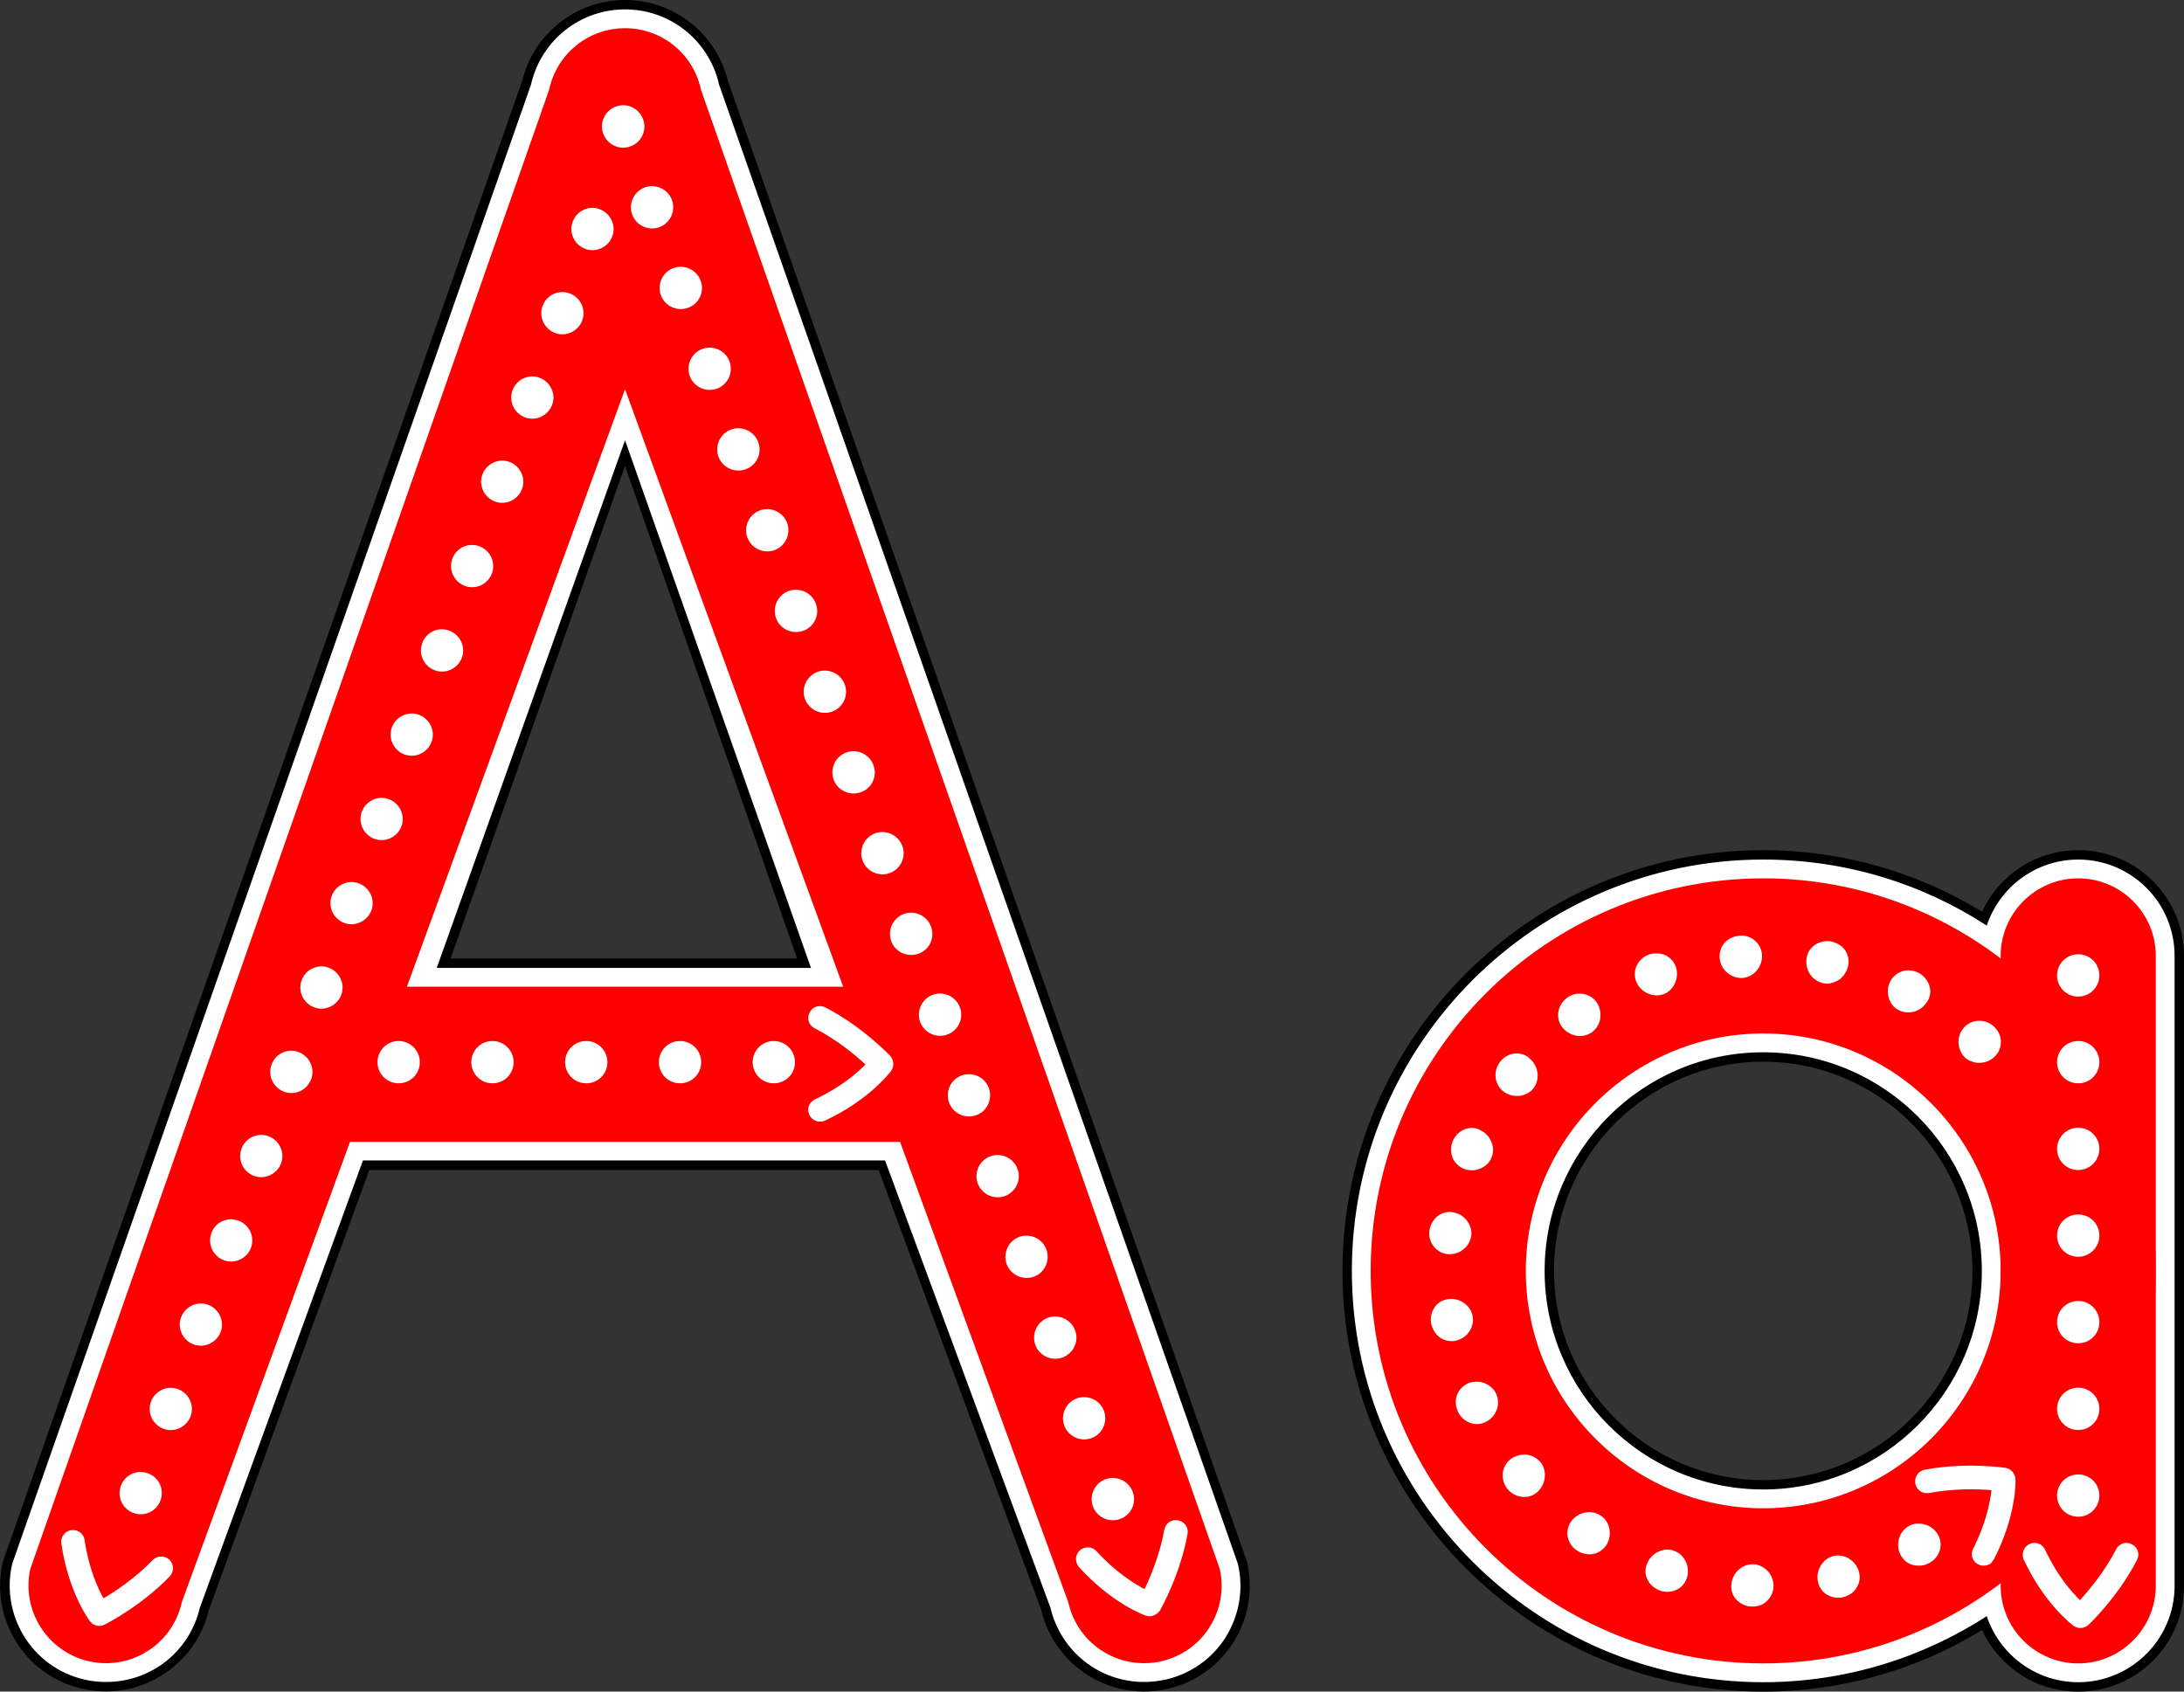 <?xml version="1.0" encoding="utf-8"?>
<!-- Generator: Adobe Illustrator 26.1.0, SVG Export Plug-In . SVG Version: 6.00 Build 0)  -->
<svg version="1.1" xmlns="http://www.w3.org/2000/svg" xmlns:xlink="http://www.w3.org/1999/xlink" x="0px" y="0px"
	 viewBox="0 0 929.1 719.7" style="enable-background:new 0 0 929.1 719.7;" xml:space="preserve">
<rect x="0" y="0" width="929.1" height="719.7" fill="#333333" stroke="none"/>
<style type="text/css">
	.st0{fill:#FFFFFF;}
	.st1{fill:#FF0000;}
	.st2{fill:#FF0000;fill-opacity:0;}
	.st3{opacity:0;fill:#FF0000;}
</style>
<g id="А">
	<path d="M530.4,664.2L309.7,34.5C304.8,14.3,286.7,0,265.9,0S227,14.3,222.1,34.5L1.3,664.2c-5.8,24.2,9.1,48.5,33.3,54.2
		c3.5,0.8,7,1.2,10.5,1.2c20.3,0,38.8-13.9,43.7-34.5l68.3-187.3h216.7L443,685.1c5.8,24.2,30.1,39.1,54.2,33.3
		C521.3,712.7,536.2,688.4,530.4,664.2z M191.7,407.8l74.2-209.6l73.2,209.6H191.7z"/>
	<path class="st0" d="M526.6,665.3L305.8,35.7v-0.2C301.3,16.9,284.9,4,265.9,4S230.5,16.9,226,35.5v0.2L5.2,665.3
		c-5.1,21.9,8.4,44,30.4,49.2c3.2,0.8,6.4,1.1,9.6,1.1c19,0,35.4-12.9,39.8-31.5l0.1-0.3l69.3-190.1h222.1l70.3,190.1l0.1,0.3
		c4.4,18.5,20.8,31.5,39.8,31.5c3.2,0,6.4-0.4,9.6-1.1c10.7-2.6,19.7-9.1,25.4-18.4C527.3,686.8,529.1,675.9,526.6,665.3z
		 M185.8,411.8l80.1-224.5L345,411.8H185.8z"/>
	<path class="st1" d="M518.9,667.5L298.1,37.9l-0.1-0.6C294.4,22.4,281.2,12,265.9,12s-28.5,10.4-32.1,25.3l-0.1,0.6L12.9,667.5
		C9,685,20,702.5,37.4,706.7c2.5,0.6,5.1,0.9,7.7,0.9c15.3,0,28.5-10.4,32.1-25.3l0.2-0.8l71.5-195.7h234l71.5,195.7l0.2,0.8
		c3.6,14.9,16.8,25.3,32.1,25.3c2.6,0,5.2-0.3,7.7-0.9c8.6-2.1,15.8-7.3,20.4-14.8C519.3,684.6,520.8,675.9,518.9,667.5z
		 M173.1,419.8l92.8-254.2l92.8,254.2H173.1z"/>
	<path class="st0" d="M178.6,451.9c0,5-4,9-9,9s-9-4-9-9s4-9,9-9S178.6,447,178.6,451.9z M209.5,442.9c-5,0-9,4-9,9s4,9,9,9s9-4,9-9
		C218.5,447,214.5,442.9,209.5,442.9z M249.4,442.9c-5,0-9,4-9,9s4,9,9,9s9-4,9-9C258.4,447,254.4,442.9,249.4,442.9z M289.3,442.9
		c-5,0-9,4-9,9s4,9,9,9s9-4,9-9C298.3,447,294.3,442.9,289.3,442.9z M329.2,442.9c-5,0-9,4-9,9s4,9,9,9s9-4,9-9
		C338.2,447,334.2,442.9,329.2,442.9z M350.9,476.8c19.1-8.9,27.8-20.7,28.2-21.2c1.4-1.9,1.2-4.6-0.4-6.4
		c-0.5-0.5-11.9-12.5-27.6-20.6c-2.5-1.3-5.5-0.3-6.7,2.2c-1.3,2.5-0.3,5.5,2.2,6.7c9.5,4.9,17.4,11.5,21.6,15.4
		c-3.6,3.6-10.5,9.7-21.5,14.8c-2.5,1.2-3.6,4.1-2.4,6.6c0.8,1.8,2.7,2.9,4.5,2.9C349.5,477.3,350.2,477.1,350.9,476.8z"/>
	<path class="st0" d="M268.1,62.3c-4.7,1.7-9.8-0.8-11.5-5.5c-1.7-4.7,0.8-9.8,5.5-11.5s9.8,0.8,11.5,5.5S272.8,60.7,268.1,62.3z
		 M285.9,85.2c-1.7-4.7-6.8-7.1-11.5-5.5c-4.7,1.7-7.1,6.8-5.5,11.5c1.7,4.7,6.8,7.1,11.5,5.5C285.1,95,287.5,89.9,285.9,85.2z
		 M298.1,119.5c-1.7-4.7-6.8-7.1-11.5-5.5c-4.7,1.7-7.1,6.8-5.5,11.5c1.7,4.7,6.8,7.1,11.5,5.5S299.8,124.2,298.1,119.5z
		 M310.4,153.9c-1.7-4.7-6.8-7.1-11.5-5.5c-4.7,1.7-7.1,6.8-5.5,11.5c1.7,4.7,6.8,7.1,11.5,5.5C309.6,163.7,312,158.6,310.4,153.9z
		 M322.6,188.2c-1.7-4.7-6.8-7.1-11.5-5.5c-4.7,1.7-7.1,6.8-5.5,11.5c1.7,4.7,6.8,7.1,11.5,5.5C321.8,198.1,324.3,192.9,322.6,188.2
		z M334.9,222.6c-1.7-4.7-6.8-7.1-11.5-5.5c-4.7,1.7-7.1,6.8-5.5,11.5c1.7,4.7,6.8,7.1,11.5,5.5
		C334.1,232.4,336.5,227.3,334.9,222.6z M347.1,256.9c-1.7-4.7-6.8-7.1-11.5-5.5c-4.7,1.7-7.1,6.8-5.5,11.5s6.8,7.1,11.5,5.5
		C346.4,266.8,348.8,261.6,347.1,256.9z M359.4,291.3c-1.7-4.7-6.8-7.1-11.5-5.5c-4.7,1.7-7.1,6.8-5.5,11.5
		c1.7,4.7,6.8,7.1,11.5,5.5C358.6,301.1,361.1,296,359.4,291.3z M371.6,325.6c-1.7-4.7-6.8-7.1-11.5-5.5c-4.7,1.7-7.1,6.8-5.5,11.5
		c1.7,4.7,6.8,7.1,11.5,5.5C370.9,335.5,373.3,330.3,371.6,325.6z M383.9,360c-1.7-4.7-6.8-7.1-11.5-5.5c-4.7,1.7-7.1,6.8-5.5,11.5
		c1.7,4.7,6.8,7.1,11.5,5.5C383.1,369.8,385.6,364.7,383.9,360z M396.1,394.3c-1.7-4.7-6.8-7.1-11.5-5.5c-4.7,1.7-7.1,6.8-5.5,11.5
		s6.8,7.1,11.5,5.5C395.4,404.2,397.8,399,396.1,394.3z M408.4,428.7c-1.7-4.7-6.8-7.1-11.5-5.5c-4.7,1.7-7.1,6.8-5.5,11.5
		c1.7,4.7,6.8,7.1,11.5,5.5C407.6,438.5,410.1,433.4,408.4,428.7z M420.7,463c-1.7-4.7-6.8-7.1-11.5-5.5c-4.7,1.7-7.1,6.8-5.5,11.5
		c1.7,4.7,6.8,7.1,11.5,5.5C419.9,472.9,422.3,467.7,420.7,463z M432.9,497.4c-1.7-4.7-6.8-7.1-11.5-5.5c-4.7,1.7-7.1,6.8-5.5,11.5
		c1.7,4.7,6.8,7.1,11.5,5.5C432.1,507.2,434.6,502.1,432.9,497.4z M445.2,531.7c-1.7-4.7-6.8-7.1-11.5-5.5
		c-4.7,1.7-7.1,6.8-5.5,11.5c1.7,4.7,6.8,7.1,11.5,5.5C444.4,541.6,446.8,536.4,445.2,531.7z M457.4,566.1
		c-1.7-4.7-6.8-7.1-11.5-5.5c-4.7,1.7-7.1,6.8-5.5,11.5c1.7,4.7,6.8,7.1,11.5,5.5C456.6,575.9,459.1,570.8,457.4,566.1z
		 M469.7,600.4c-1.7-4.7-6.8-7.1-11.5-5.5c-4.7,1.7-7.1,6.8-5.5,11.5c1.7,4.7,6.8,7.1,11.5,5.5C468.9,610.3,471.3,605.1,469.7,600.4
		z M481.9,634.8c-1.7-4.7-6.8-7.1-11.5-5.5c-4.7,1.7-7.1,6.8-5.5,11.5c1.7,4.7,6.8,7.1,11.5,5.5
		C481.2,644.6,483.6,639.5,481.9,634.8z M493.6,685c0.3-0.6,8.5-15.1,11.6-32.4c0.5-2.7-1.3-5.3-4.1-5.8c-2.7-0.5-5.3,1.3-5.8,4.1
		c-1.9,10.5-5.9,20-8.4,25.2c-4.5-2.4-12.4-7.3-20.4-16.1c-1.8-2.1-5-2.2-7.1-0.4s-2.2,5-0.4,7.1c14.1,15.6,27.9,20.5,28.5,20.7
		c0.7,0.2,1.4,0.3,2.2,0.2C491.3,687.3,492.7,686.4,493.6,685z"/>
	<path class="st0" d="M62.9,626.8c4.7,1.7,7.1,6.8,5.4,11.5c-1.7,4.7-6.8,7.1-11.5,5.4c-4.7-1.7-7.1-6.8-5.4-11.5
		S58.2,625.1,62.9,626.8z M64.2,596.4c-1.7,4.7,0.8,9.8,5.4,11.5c4.7,1.7,9.8-0.8,11.5-5.4c1.7-4.7-0.8-9.8-5.4-11.5
		S65.9,591.7,64.2,596.4z M77,560.5c-1.7,4.7,0.8,9.8,5.4,11.5s9.8-0.8,11.5-5.4c1.7-4.7-0.8-9.8-5.4-11.5
		C83.9,553.4,78.7,555.9,77,560.5z M89.9,524.7c-1.7,4.7,0.8,9.8,5.4,11.5c4.7,1.7,9.8-0.8,11.5-5.4c1.7-4.7-0.8-9.8-5.4-11.5
		C96.7,517.6,91.5,520,89.9,524.7z M102.7,488.8c-1.7,4.7,0.8,9.8,5.4,11.5s9.8-0.8,11.5-5.4c1.7-4.7-0.8-9.8-5.4-11.5
		C109.5,481.7,104.4,484.1,102.7,488.8z M115.5,453c-1.7,4.7,0.8,9.8,5.4,11.5c4.7,1.7,9.8-0.8,11.5-5.4s-0.8-9.8-5.4-11.5
		C122.3,445.8,117.2,448.3,115.5,453z M128.3,417.1c-1.7,4.7,0.8,9.8,5.4,11.5c4.7,1.7,9.8-0.8,11.5-5.4c1.7-4.7-0.8-9.8-5.4-11.5
		S130,412.4,128.3,417.1z M141.1,381.2c-1.7,4.7,0.8,9.8,5.4,11.5s9.8-0.8,11.5-5.4c1.7-4.7-0.8-9.8-5.4-11.5
		C147.9,374.1,142.8,376.6,141.1,381.2z M153.9,345.4c-1.7,4.7,0.8,9.8,5.4,11.5c4.7,1.7,9.8-0.8,11.5-5.4s-0.8-9.8-5.4-11.5
		C160.8,338.3,155.6,340.7,153.9,345.4z M166.7,309.5c-1.7,4.7,0.8,9.8,5.4,11.5c4.7,1.7,9.8-0.8,11.5-5.4c1.7-4.7-0.8-9.8-5.4-11.5
		C173.6,302.4,168.4,304.8,166.7,309.5z M179.6,273.7c-1.7,4.7,0.8,9.8,5.4,11.5c4.7,1.7,9.8-0.8,11.5-5.4c1.7-4.7-0.8-9.8-5.4-11.5
		C186.4,266.5,181.2,269,179.6,273.7z M192.4,237.8c-1.7,4.7,0.8,9.8,5.4,11.5c4.7,1.7,9.8-0.8,11.5-5.4c1.7-4.7-0.8-9.8-5.4-11.5
		C199.2,230.7,194,233.1,192.4,237.8z M205.2,201.9c-1.7,4.7,0.8,9.8,5.4,11.5c4.7,1.7,9.8-0.8,11.5-5.4c1.7-4.7-0.8-9.8-5.4-11.5
		S206.9,197.3,205.2,201.9z M218,166.1c-1.7,4.7,0.8,9.8,5.4,11.5c4.7,1.7,9.8-0.8,11.5-5.4c1.7-4.7-0.8-9.8-5.4-11.5
		C224.8,159,219.7,161.4,218,166.1z M230.8,130.2c-1.7,4.7,0.8,9.8,5.4,11.5c4.7,1.7,9.8-0.8,11.5-5.4c1.7-4.7-0.8-9.8-5.4-11.5
		C237.6,123.1,232.5,125.5,230.8,130.2z M243.6,94.4c-1.7,4.7,0.8,9.8,5.4,11.5c4.7,1.7,9.8-0.8,11.5-5.4s-0.8-9.8-5.4-11.5
		C250.5,87.2,245.3,89.7,243.6,94.4z M44.5,691.2c0.6-0.3,15.4-7.8,27.7-20.5c1.9-2,1.8-5.2-0.1-7.1c-2-1.9-5.2-1.8-7.1,0.1
		c-7.4,7.7-16,13.4-21,16.3c-2.5-4.5-6.3-13-8-24.8c-0.4-2.7-2.9-4.6-5.7-4.2c-2.7,0.4-4.6,2.9-4.2,5.7c3,20.8,11.8,32.6,12.2,33.1
		c0.5,0.6,1,1.1,1.7,1.4C41.3,691.9,43,692,44.5,691.2z"/>
	<path class="st2" d="M76.7,485.8l23-66h332.4l23,66H76.7z"/>
	<path class="st2" d="M233.7,37.9l0.1-0.6c3.6-14.9,16.8-25.3,32.1-25.3s28.5,10.4,32.1,25.3l0.1,0.6l220.8,629.6
		c1.9,8.4,0.4,17-4.1,24.4c-4.6,7.5-11.9,12.8-20.4,14.8c-2.5,0.6-5.1,0.9-7.7,0.9c-15.3,0-28.5-10.4-32.1-25.3l-0.2-0.8
		L265.9,165.6L233.7,37.9z"/>
	<path class="st2" d="M45.1,707.7c-2.6,0-5.2-0.3-7.7-0.9c-17.5-4.2-28.4-21.7-24.5-39.2L233.7,37.9l0.1-0.6
		c3.6-14.9,16.8-25.3,32.1-25.3s28.5,10.4,32.1,25.3l0.1,0.6l-32.2,127.7L77.4,681.5l-0.2,0.8C73.6,697.3,60.5,707.7,45.1,707.7z"/>
</g>
<g id="а">
	<path d="M884.1,361.7c-18.1,0-33.8,10.7-40.9,26.2c-27.1-16.6-59-26.2-93.1-26.2c-98.7,0-179,80.3-179,179s80.3,179,179,179
		c34.1,0,66-9.6,93.1-26.2c7.1,15.5,22.7,26.2,40.9,26.2c24.9,0,45-20.1,45-45v-268C929.1,381.8,908.9,361.7,884.1,361.7z
		 M750.1,629.7c-49.1,0-89-39.9-89-89s39.9-89,89-89s89,39.9,89,89S799.1,629.7,750.1,629.7z"/>
	<path class="st0" d="M884.1,365.7c-18.1,0-33.5,11.8-38.9,28.1c-27.4-17.8-60-28.1-95.1-28.1c-96.5,0-175,78.5-175,175
		s78.5,175,175,175c35,0,67.7-10.4,95.1-28.1c5.4,16.3,20.8,28.1,38.9,28.1c22.6,0,41-18.4,41-41v-268
		C925.1,384,906.7,365.7,884.1,365.7z M750.1,633.7c-51.3,0-93-41.7-93-93s41.7-93,93-93s93,41.7,93,93S801.3,633.7,750.1,633.7z"/>
	<path class="st1" d="M750.1,707.7c-92.1,0-167-74.9-167-167s74.9-167,167-167s167,74.9,167,167S842.1,707.7,750.1,707.7z
		 M750.1,439.7c-55.7,0-101,45.3-101,101s45.3,101,101,101s101-45.3,101-101S805.7,439.7,750.1,439.7z"/>
	<path class="st1" d="M884.1,707.7c-18.2,0-33-14.8-33-33v-268c0-18.2,14.8-33,33-33s33,14.8,33,33v268
		C917.1,692.8,902.2,707.7,884.1,707.7z"/>
	<path class="st0" d="M884.1,424c-5,0-9-4-9-9s4-9,9-9s9,4,9,9S889,424,884.1,424z M893.1,451.9c0-5-4-9-9-9s-9,4-9,9s4,9,9,9
		S893.1,456.9,893.1,451.9z M893.1,488.8c0-5-4-9-9-9s-9,4-9,9c0,5,4,9,9,9S893.1,493.7,893.1,488.8z M893.1,525.7c0-5-4-9-9-9
		s-9,4-9,9s4,9,9,9S893.1,530.6,893.1,525.7z M893.1,562.5c0-5-4-9-9-9s-9,4-9,9s4,9,9,9S893.1,567.5,893.1,562.5z M893.1,599.4
		c0-5-4-9-9-9s-9,4-9,9s4,9,9,9S893.1,604.4,893.1,599.4z M893.1,636.3c0-5-4-9-9-9s-9,4-9,9s4,9,9,9S893.1,641.2,893.1,636.3z
		 M860.9,663.5c8.9,19.1,20.7,27.8,21.2,28.2c1.9,1.4,4.6,1.2,6.4-0.4c0.5-0.5,12.5-11.9,20.6-27.6c1.3-2.5,0.3-5.5-2.2-6.7
		c-2.5-1.3-5.5-0.3-6.7,2.2c-4.9,9.5-11.5,17.4-15.4,21.6c-3.6-3.6-9.7-10.5-14.8-21.5c-1.2-2.5-4.1-3.6-6.6-2.4
		c-1.8,0.8-2.9,2.7-2.9,4.5C860.5,662.1,860.6,662.8,860.9,663.5z"/>
	<path class="st0" d="M808.4,661.3c-1.1-2.2-1.1-4.7-0.5-6.8c0.3-1.1,0.8-2.1,1.5-3c0.3-0.4,0.7-0.8,1.2-1.2c0.4-0.4,0.9-0.7,1.4-1
		c2-1.2,4.3-1.3,6.5-0.8c2.2,0.5,4.3,1.9,5.6,3.9c1.4,2.1,1.8,4.5,1.2,6.8c-0.5,2.3-2.1,4.4-4.4,5.7c-0.6,0.3-1.2,0.6-1.8,0.8
		c-0.6,0.2-1.2,0.3-1.8,0.4c-1.2,0.1-2.4,0-3.6-0.3C811.4,665.2,809.5,663.5,808.4,661.3z M777.1,678.4c2,1.2,4.6,1.8,7.1,1.1
		c2.6-0.7,4.7-2.2,5.8-4.3c1.2-2.1,1.5-4.5,0.7-6.9c-0.8-2.4-2.4-4.2-4.3-5.3c-0.5-0.3-1-0.5-1.5-0.7c-0.5-0.2-1.1-0.3-1.6-0.4
		c-1.1-0.2-2.2-0.2-3.3,0.1c-2.2,0.6-4.1,1.9-5.3,3.9c-1.2,1.9-1.8,4.2-1.4,6.7C773.7,675,775.1,677.2,777.1,678.4z M738.6,680.5
		c1.6,1.7,3.9,3,6.6,3c2.7,0.1,5.1-0.8,6.7-2.6c1.7-1.7,2.6-3.9,2.6-6.4c-0.1-2.5-1.1-4.7-2.7-6.3c-1.6-1.5-3.7-2.7-6-2.7
		c-2.3,0-4.5,0.8-6.1,2.3c-1.7,1.5-2.9,3.7-3.1,6.1C736.2,676.4,737,678.8,738.6,680.5z M700.9,672.1c1,2.2,3,3.8,5.5,4.7
		c2.5,0.8,5.1,0.5,7.2-0.6c2.1-1.1,3.6-3.1,4.2-5.5c0.6-2.4,0.2-4.8-0.9-6.8c-1.1-2-2.8-3.5-5-4.2c-2.2-0.8-4.5-0.4-6.5,0.5
		c-2,1-3.8,2.7-4.7,5C699.7,667.5,699.8,670,700.9,672.1z M666.9,653.7c0.4,2.3,1.8,4.6,4,6c2.2,1.4,4.8,1.9,7.1,1.4
		c2.3-0.5,4.3-2,5.6-4.1c1.2-2.2,1.5-4.6,1-6.8c-0.5-2.2-1.7-4.2-3.7-5.4c-1.9-1.3-4.2-1.7-6.4-1.3c-2.2,0.4-4.3,1.5-5.9,3.5
		C667.1,649,666.5,651.4,666.9,653.7z M639.3,626.8c-0.2,2.3,0.4,4.9,2.2,6.9c0.9,1,1.9,1.8,3,2.3c1.1,0.5,2.3,0.8,3.5,0.9
		c2.4,0.1,4.7-0.7,6.4-2.5s2.7-4,2.8-6.3c0.1-1.1-0.1-2.2-0.4-3.3c-0.3-1.1-0.9-2.1-1.6-2.9c-1.6-1.7-3.6-2.8-5.8-3
		c-2.2-0.2-4.7,0.4-6.6,1.8C640.7,622.3,639.5,624.4,639.3,626.8z M619.9,593.3c-0.9,2.2-0.8,4.8,0.3,7.2c1,2.4,3.1,4.1,5.3,4.9
		c2.2,0.8,4.7,0.6,6.9-0.6c2.2-1.2,3.7-3.1,4.4-5.3c0.8-2.1,0.6-4.4-0.3-6.5c-1-2.1-2.8-3.6-4.8-4.5c-2.1-0.8-4.5-0.9-6.9-0.1
		C622.6,589.4,620.8,591.1,619.9,593.3z M610.5,555.9c-1.4,1.9-2.1,4.4-1.7,7c0.5,2.6,1.9,4.8,3.8,6.2c2,1.3,4.4,1.8,6.8,1.3
		c2.4-0.6,4.4-2,5.6-3.8c1.3-1.9,1.9-4.1,1.5-6.4c-0.3-2.3-1.6-4.2-3.4-5.6c-1.8-1.4-4.1-2.2-6.6-1.9
		C614.2,552.8,611.9,554,610.5,555.9z M611.7,517.3c-1.9,1.4-3.2,3.7-3.6,6.3c-0.4,2.6,0.5,5.1,2,6.9c1.5,1.8,3.7,3,6.1,3.1
		c2.5,0.1,4.8-0.7,6.5-2.2c1.8-1.4,2.8-3.4,3.2-5.7c0.3-2.3-0.5-4.5-1.8-6.3c-1.3-1.8-3.4-3.2-5.8-3.6
		C616,515.3,613.6,515.9,611.7,517.3z M623.2,480.4c-2.2,0.9-4.1,2.6-5.2,5.1c-1,2.5-0.9,5.1,0,7.2c1,2.2,2.8,3.9,5.1,4.7
		c2.4,0.8,4.8,0.6,6.8-0.3c2.1-0.9,3.8-2.5,4.6-4.6c0.9-2.1,0.9-4.4,0-6.5c-0.8-2.1-2.3-4-4.6-5.1
		C628,479.7,625.4,479.6,623.2,480.4z M644.5,448.2c-2.3,0.2-4.7,1.4-6.3,3.5c-0.8,1-1.4,2.2-1.7,3.4c-0.3,1.2-0.4,2.4-0.2,3.6
		c0.3,2.3,1.6,4.5,3.6,5.9s4.5,1.9,6.7,1.6c1.1-0.1,2.1-0.5,3.1-1c1-0.5,1.9-1.2,2.6-2.1c1.4-1.9,2-4,1.8-6.3
		c-0.2-2.2-1.2-4.5-3.1-6.2C649.2,448.7,646.8,448,644.5,448.2z M673.7,422.9c-1.2-0.2-2.4-0.2-3.6,0c-1.2,0.3-2.4,0.8-3.4,1.6
		c-2.2,1.5-3.4,3.8-3.8,6.2c-0.3,2.3,0.3,4.7,1.9,6.6c1.6,1.9,3.8,3,6,3.4c2.2,0.3,4.5-0.2,6.4-1.5c0.9-0.7,1.7-1.5,2.3-2.5
		c0.6-1,1-2,1.2-3.1c0.4-2.2,0.1-4.6-1.2-6.8C678.1,424.7,676,423.3,673.7,422.9z M708.7,406.5c-2.1-1-4.7-1.2-7.2-0.4
		c-2.5,0.9-4.4,2.8-5.3,4.9c-1,2.1-1,4.7,0,6.9c1,2.3,2.8,3.9,4.9,4.8c2.1,0.9,4.4,1.1,6.5,0.3c2.2-0.7,3.8-2.4,4.8-4.4
		c1-2,1.3-4.4,0.7-6.8C712.4,409.5,710.8,407.6,708.7,406.5z M746.8,400.4c-1.7-1.6-4.2-2.6-6.8-2.3c-2.6,0.2-5,1.4-6.5,3.2
		c-1.5,1.8-2.2,4.2-1.9,6.7c0.3,2.5,1.6,4.6,3.4,6c1.7,1.4,3.9,2.2,6.2,2.1c2.3-0.2,4.4-1.2,5.9-2.9c1.5-1.7,2.5-3.9,2.5-6.4
		C749.6,404.2,748.5,402,746.8,400.4z M785.2,404.7c-1.2-2-3.4-3.5-6-4.1c-2.6-0.6-5.2,0.1-7.1,1.4c-1.9,1.3-3.3,3.4-3.6,5.9
		c-0.3,2.5,0.3,4.8,1.6,6.7c1.3,1.9,3.2,3.1,5.4,3.7c2.3,0.5,4.5-0.1,6.4-1.2c1.9-1.1,3.4-3,4.1-5.4
		C786.8,409.2,786.4,406.8,785.2,404.7z M820.8,419.5c-0.3-1.1-0.9-2.2-1.7-3.2c-0.8-1-1.7-1.8-2.9-2.4c-2.4-1.2-5-1.4-7.2-0.6
		c-2.2,0.8-4.1,2.5-5.1,4.7c-1,2.3-1,4.7-0.3,6.8c0.7,2.2,2.1,4,4.2,5c1.1,0.5,2.1,0.8,3.2,0.9c1.1,0.1,2.2,0,3.3-0.3
		c2.2-0.6,4.2-2.1,5.5-4.2C821.2,424.2,821.5,421.7,820.8,419.5z M851.2,443.4c0-1.2-0.2-2.4-0.7-3.5c-0.5-1.1-1.2-2.2-2.2-3.1
		c-1-0.9-2.1-1.6-3.2-2c-1.2-0.4-2.4-0.6-3.6-0.5c-2.4,0.1-4.6,1.2-6.2,3.1s-2.3,4.3-2.1,6.5c0.1,1.1,0.3,2.2,0.8,3.2
		c0.4,1,1.1,2,1.9,2.8c0.8,0.8,1.8,1.4,2.9,1.7c1.1,0.4,2.1,0.6,3.2,0.6c2.2,0,4.6-0.8,6.4-2.5C850.2,448,851.2,445.8,851.2,443.4z
		 M848.3,663.3c9.6-18.7,9.2-33.4,9.1-34c-0.1-2.4-1.9-4.4-4.2-4.8c-0.7-0.1-17.1-2.5-34.4,0.8c-2.7,0.5-4.5,3.1-4,5.9
		c0.5,2.7,3.1,4.5,5.9,4c10.5-2,20.8-1.7,26.5-1.2c-0.6,5.1-2.3,14.1-7.8,24.9c-1.3,2.5-0.3,5.5,2.2,6.7c1.8,0.9,3.9,0.6,5.4-0.5
		C847.4,664.5,847.9,663.9,848.3,663.3z"/>
	<path class="st3" d="M750.1,707.7c-92.1,0-167-74.9-167-167s74.9-167,167-167s167,74.9,167,167S842.1,707.7,750.1,707.7z
		 M750.1,439.7c-55.7,0-101,45.3-101,101s45.3,101,101,101s101-45.3,101-101S805.7,439.7,750.1,439.7z"/>
	<path class="st3" d="M884.1,707.7c-18.2,0-33-14.8-33-33v-268c0-18.2,14.8-33,33-33s33,14.8,33,33v268
		C917.1,692.8,902.2,707.7,884.1,707.7z"/>
</g>
</svg>
